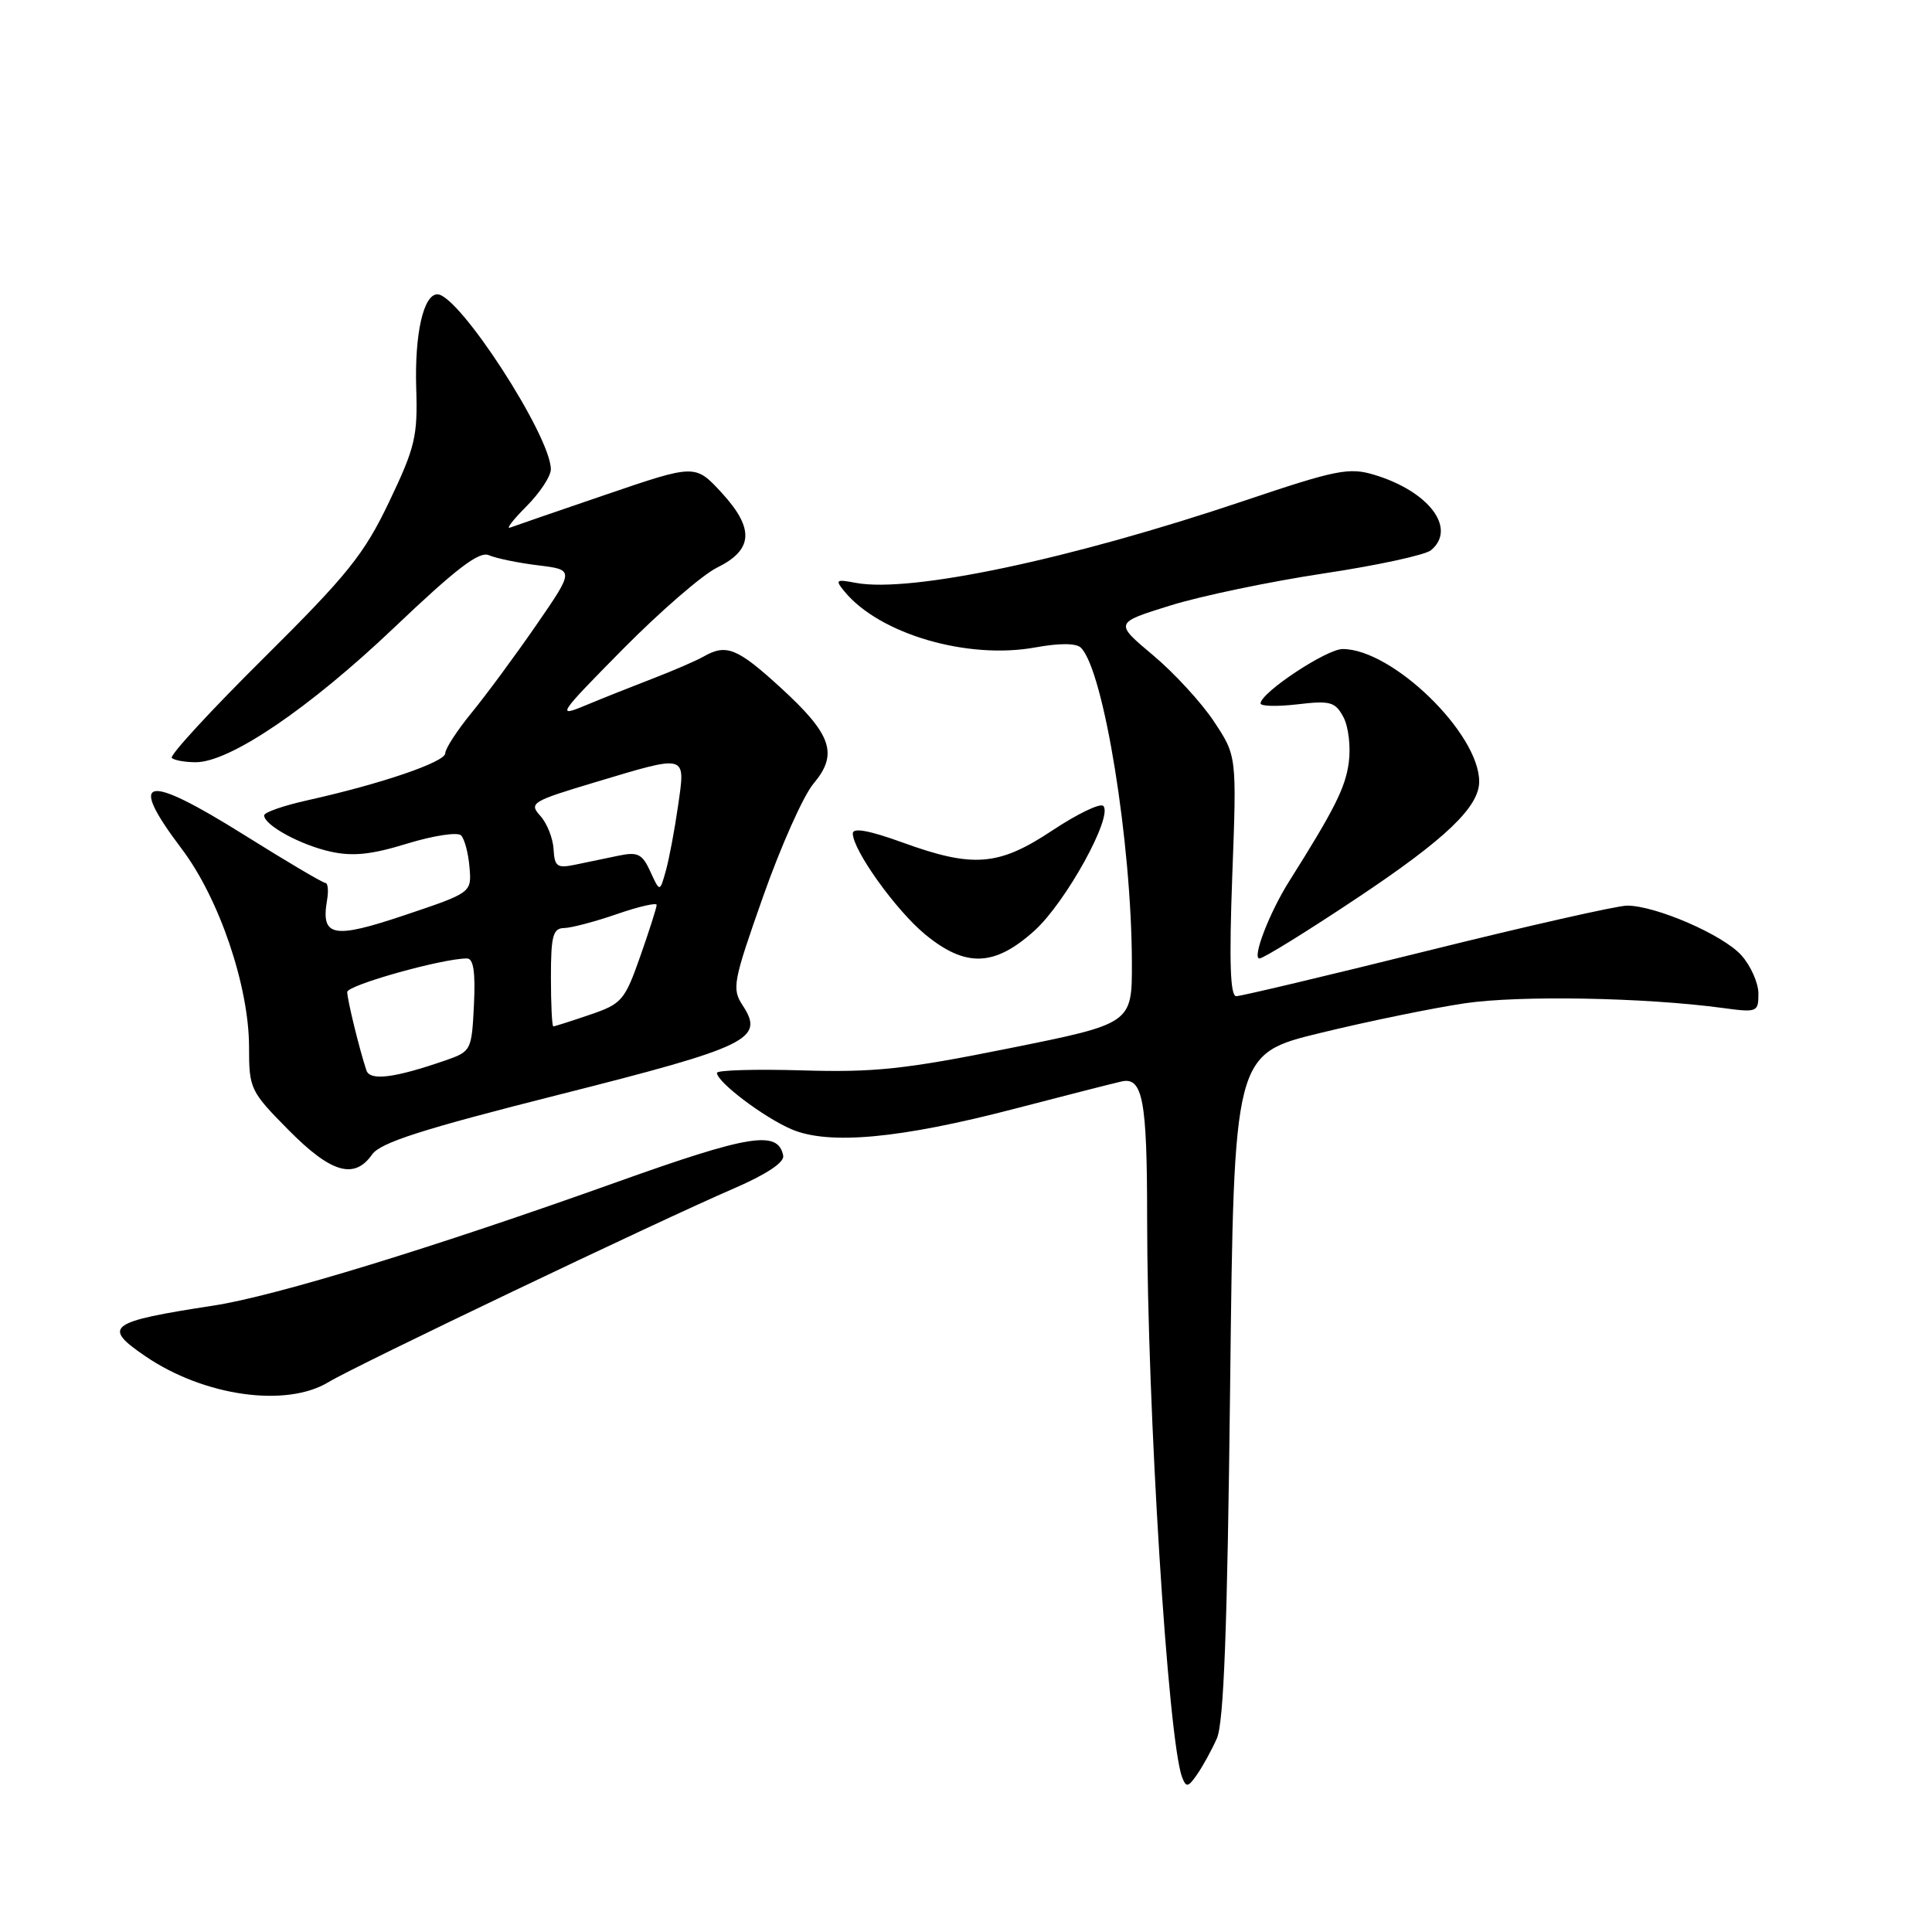 <?xml version="1.0" encoding="UTF-8" standalone="no"?>
<!DOCTYPE svg PUBLIC "-//W3C//DTD SVG 1.1//EN" "http://www.w3.org/Graphics/SVG/1.1/DTD/svg11.dtd" >
<svg xmlns="http://www.w3.org/2000/svg" xmlns:xlink="http://www.w3.org/1999/xlink" version="1.1" viewBox="0 0 256 256">
 <g >
 <path fill="currentColor"
d=" M 161.24 230.35 C 162.16 228.26 162.63 215.85 163.00 183.58 C 163.50 139.65 163.50 139.65 175.00 136.86 C 181.32 135.32 189.92 133.56 194.10 132.94 C 201.35 131.87 217.94 132.17 228.25 133.56 C 232.84 134.18 233.00 134.12 233.00 131.66 C 233.00 130.26 231.99 127.98 230.75 126.59 C 228.33 123.88 219.40 120.00 215.59 120.00 C 214.30 120.00 202.37 122.70 189.08 126.00 C 175.79 129.30 164.42 132.00 163.81 132.00 C 163.01 132.00 162.86 127.47 163.28 116.08 C 163.88 100.16 163.88 100.16 160.86 95.61 C 159.21 93.11 155.56 89.14 152.76 86.80 C 147.67 82.53 147.67 82.53 155.08 80.23 C 159.16 78.96 168.29 77.06 175.36 75.99 C 182.44 74.93 188.85 73.54 189.61 72.91 C 193.08 70.03 189.34 65.08 182.05 62.90 C 178.76 61.91 177.01 62.26 164.94 66.33 C 141.78 74.13 120.62 78.60 113.38 77.23 C 110.75 76.73 110.62 76.83 111.92 78.40 C 116.56 84.02 128.19 87.42 137.17 85.79 C 140.41 85.20 142.61 85.21 143.23 85.83 C 146.26 88.86 149.95 111.68 149.98 127.57 C 150.00 135.63 150.00 135.63 133.75 138.90 C 119.90 141.69 115.84 142.12 106.25 141.83 C 100.06 141.65 95.00 141.80 95.00 142.16 C 95.00 143.37 101.19 148.05 104.87 149.63 C 109.81 151.75 119.25 150.88 134.50 146.90 C 141.10 145.18 147.45 143.56 148.61 143.30 C 151.42 142.66 152.00 145.77 152.00 161.38 C 152.01 186.53 154.77 230.62 156.64 235.50 C 157.17 236.88 157.43 236.84 158.61 235.14 C 159.36 234.07 160.54 231.92 161.24 230.35 Z  M 43.56 183.12 C 47.08 180.98 87.13 161.84 97.28 157.46 C 101.57 155.60 103.95 154.02 103.78 153.13 C 103.10 149.73 99.37 150.33 81.68 156.65 C 57.38 165.34 36.52 171.73 28.33 172.99 C 14.33 175.14 13.48 175.77 19.28 179.72 C 27.06 185.02 37.95 186.55 43.56 183.12 Z  M 49.31 152.97 C 50.41 151.40 56.00 149.61 74.07 145.05 C 99.28 138.68 101.33 137.68 98.42 133.24 C 96.95 131.00 97.12 130.13 101.12 118.78 C 103.46 112.14 106.46 105.41 107.79 103.84 C 111.11 99.90 110.22 97.32 103.43 91.11 C 97.69 85.86 96.24 85.28 93.24 86.99 C 92.28 87.54 89.25 88.85 86.50 89.91 C 83.75 90.97 79.70 92.58 77.50 93.50 C 73.71 95.08 73.98 94.68 82.50 86.05 C 87.45 81.04 93.08 76.16 95.00 75.22 C 99.81 72.86 99.99 70.05 95.63 65.30 C 92.13 61.50 92.13 61.50 80.40 65.50 C 73.94 67.70 68.18 69.69 67.59 69.91 C 67.00 70.14 67.98 68.87 69.76 67.09 C 71.54 65.30 73.00 63.09 72.99 62.17 C 72.96 57.74 60.81 39.00 57.96 39.00 C 56.11 39.00 54.93 44.24 55.15 51.41 C 55.36 57.81 55.01 59.28 51.56 66.50 C 48.23 73.47 46.08 76.14 34.96 87.18 C 27.93 94.15 22.44 100.11 22.76 100.43 C 23.08 100.74 24.51 101.00 25.94 101.00 C 30.46 101.00 40.98 93.86 52.23 83.16 C 60.49 75.30 63.50 73.00 64.79 73.57 C 65.73 73.98 68.66 74.59 71.31 74.91 C 76.11 75.50 76.11 75.50 71.05 82.84 C 68.26 86.88 64.41 92.10 62.49 94.44 C 60.57 96.79 59.00 99.20 59.00 99.81 C 59.00 100.97 50.51 103.87 40.75 106.04 C 37.59 106.74 35.00 107.64 35.00 108.04 C 35.00 109.33 39.76 111.94 43.77 112.84 C 46.73 113.50 49.19 113.25 53.96 111.78 C 57.42 110.72 60.63 110.23 61.09 110.69 C 61.55 111.15 62.06 113.05 62.21 114.91 C 62.50 118.28 62.50 118.28 53.63 121.26 C 44.11 124.46 42.50 124.15 43.34 119.25 C 43.55 118.01 43.45 117.00 43.11 116.99 C 42.78 116.99 37.97 114.15 32.43 110.68 C 19.11 102.34 16.80 102.85 24.10 112.51 C 29.06 119.08 33.00 130.71 33.00 138.76 C 33.00 144.26 33.16 144.60 38.22 149.72 C 43.86 155.43 46.95 156.34 49.31 152.97 Z  M 137.08 123.31 C 141.24 119.55 147.53 108.13 146.19 106.79 C 145.78 106.38 142.76 107.84 139.47 110.02 C 132.33 114.77 128.96 115.04 119.55 111.62 C 115.19 110.04 113.00 109.64 113.00 110.43 C 113.00 112.65 118.71 120.61 122.58 123.81 C 127.95 128.23 131.78 128.10 137.08 123.31 Z  M 179.86 118.97 C 191.55 111.18 196.00 106.93 196.00 103.56 C 196.00 97.17 184.49 86.00 177.91 86.00 C 175.78 86.00 167.09 91.75 167.03 93.20 C 167.01 93.59 169.20 93.64 171.90 93.33 C 176.27 92.81 176.92 92.99 178.01 95.02 C 178.68 96.27 179.00 98.97 178.72 101.03 C 178.28 104.36 176.85 107.21 170.80 116.81 C 168.18 120.98 165.87 127.00 166.89 127.00 C 167.40 127.00 173.23 123.39 179.86 118.97 Z  M 48.55 141.83 C 47.64 139.10 46.01 132.46 46.01 131.45 C 46.00 130.54 58.60 127.00 61.87 127.00 C 62.74 127.00 63.01 128.80 62.80 133.15 C 62.50 139.21 62.44 139.33 58.96 140.53 C 52.24 142.85 49.03 143.25 48.55 141.83 Z  M 73.00 129.50 C 73.00 123.99 73.27 123.00 74.75 122.97 C 75.71 122.95 78.86 122.12 81.75 121.12 C 84.64 120.12 87.00 119.58 87.01 119.90 C 87.02 120.23 86.04 123.30 84.84 126.71 C 82.78 132.57 82.40 133.02 78.15 134.46 C 75.67 135.31 73.50 136.00 73.32 136.00 C 73.14 136.00 73.00 133.07 73.00 129.50 Z  M 86.18 115.50 C 85.11 113.15 84.51 112.85 81.97 113.38 C 80.34 113.72 77.76 114.26 76.25 114.57 C 73.82 115.08 73.48 114.84 73.35 112.52 C 73.27 111.07 72.48 109.08 71.59 108.10 C 70.06 106.41 70.46 106.17 78.83 103.66 C 91.17 99.96 90.83 99.86 89.85 106.75 C 89.40 109.91 88.67 113.79 88.23 115.37 C 87.43 118.23 87.43 118.23 86.18 115.50 Z "/>
</g>
</svg>
